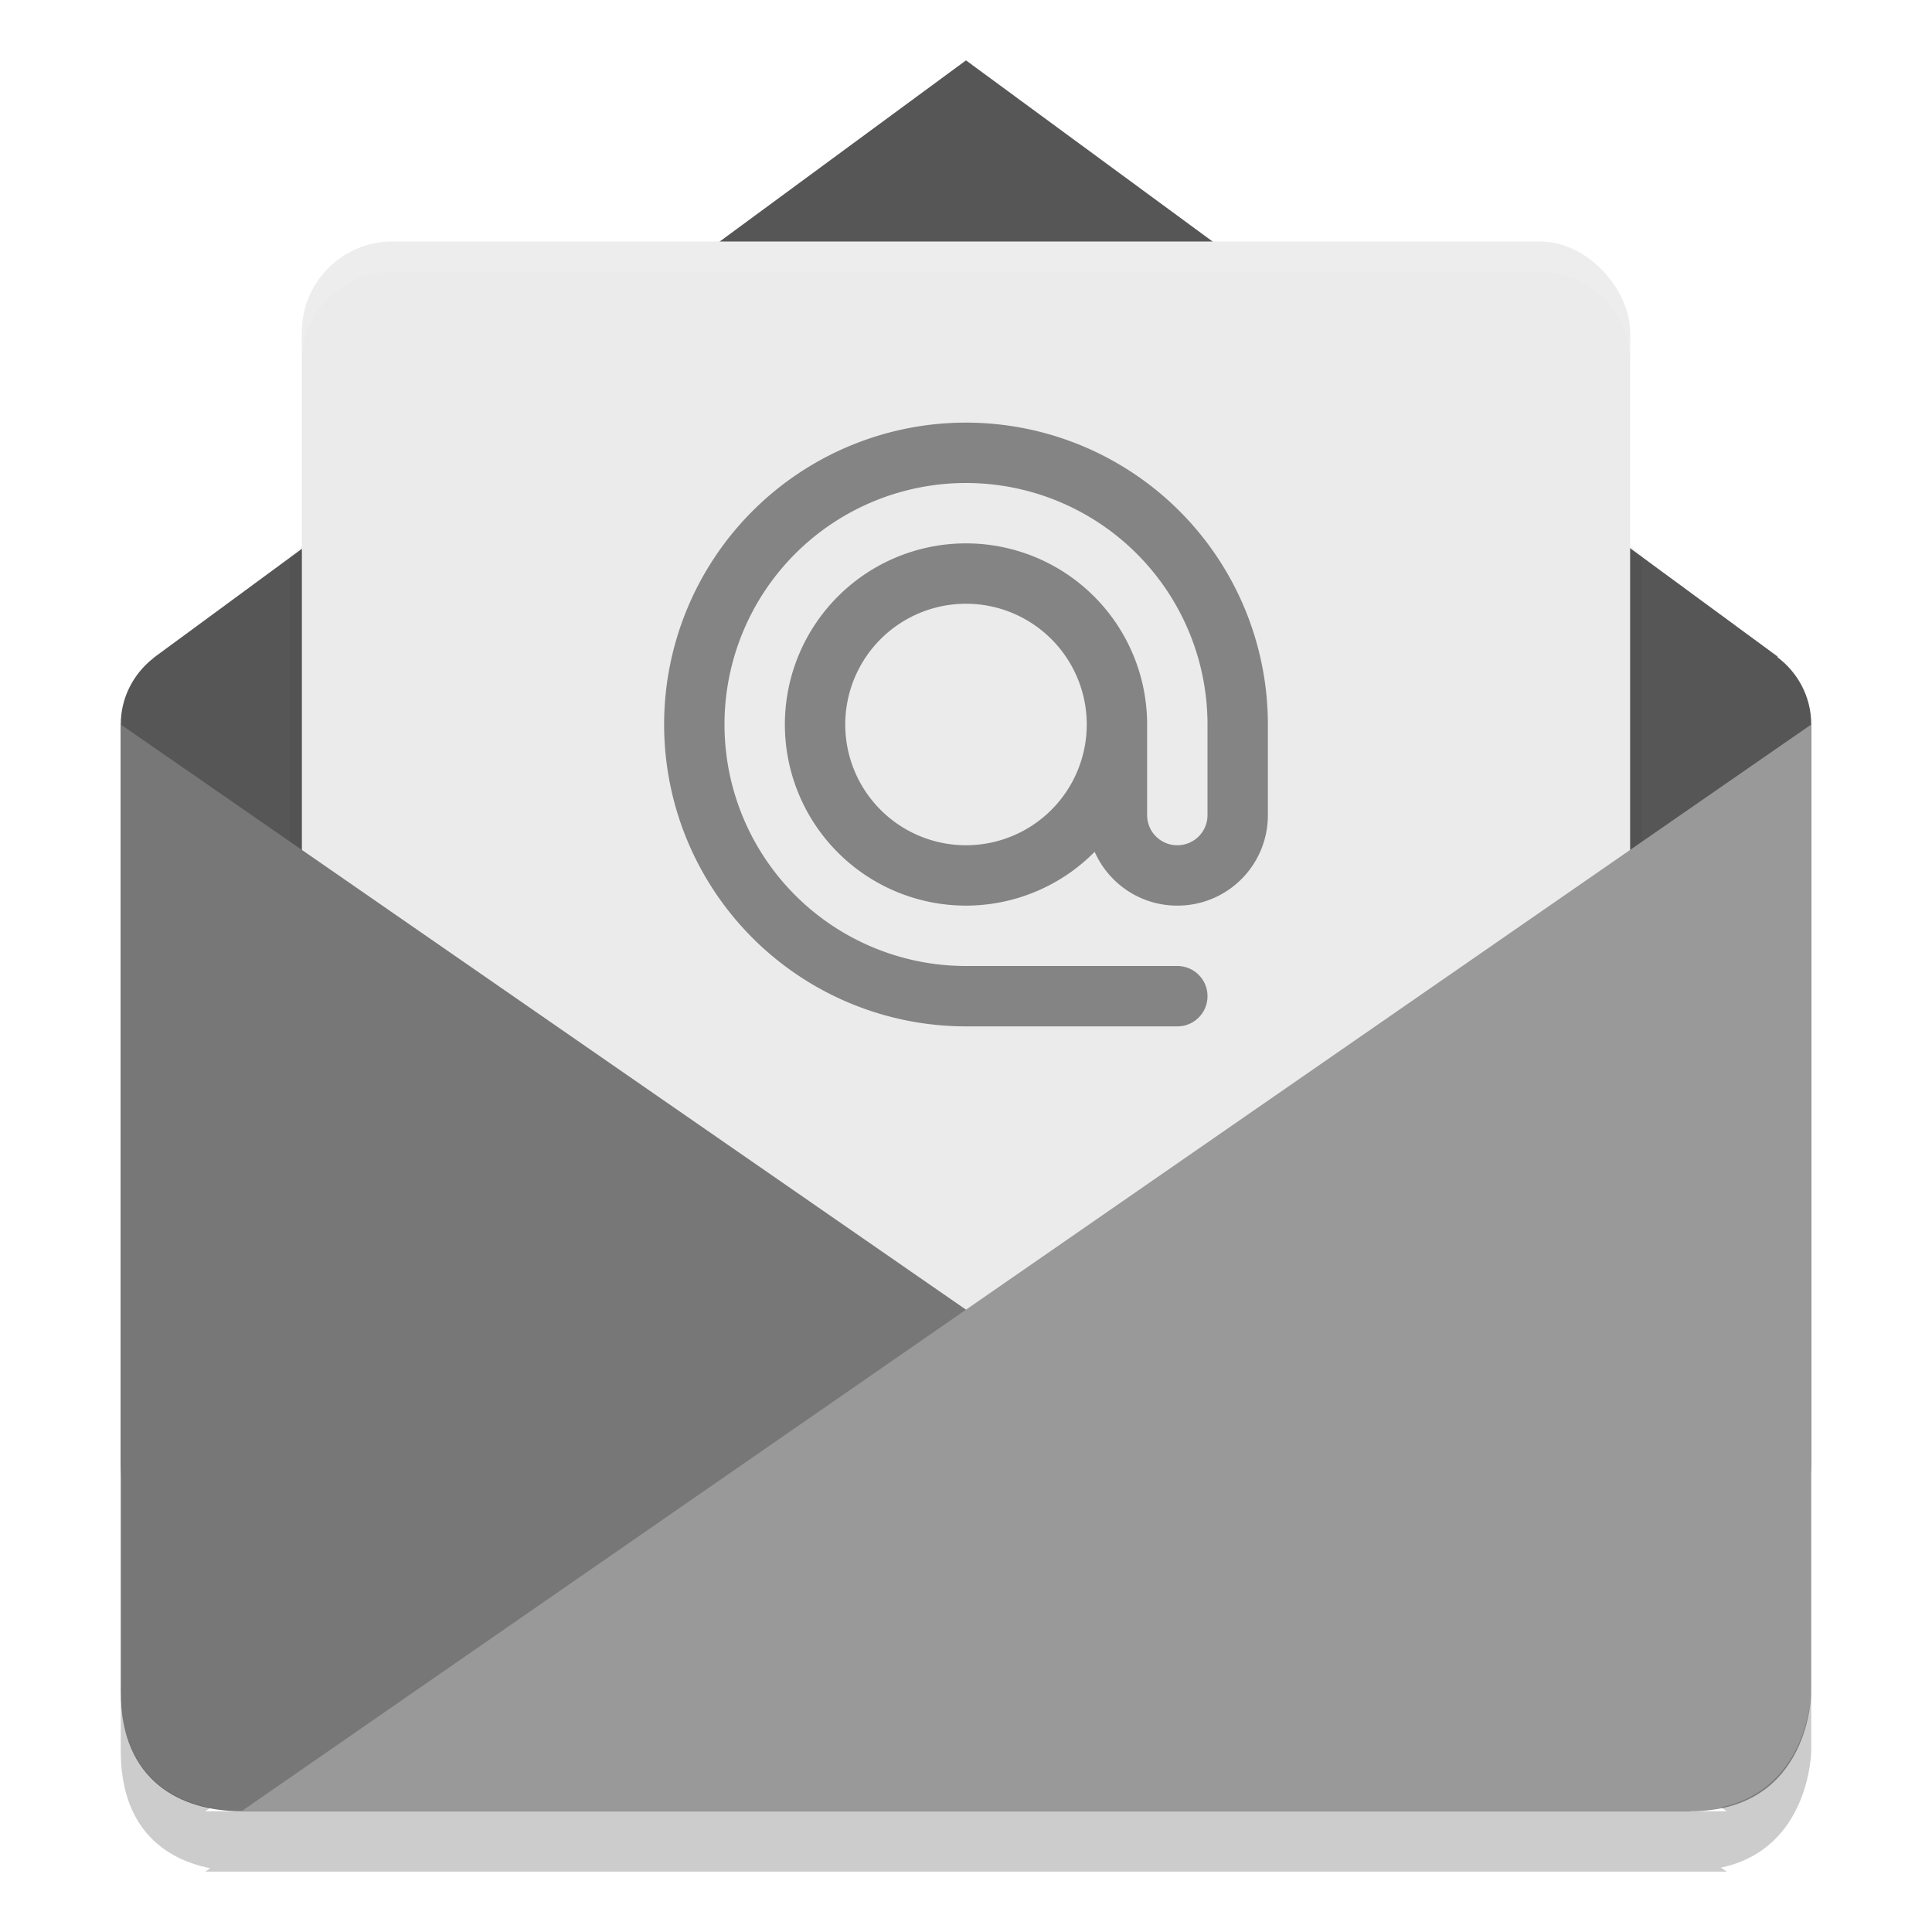 <svg xmlns="http://www.w3.org/2000/svg" width="32" height="32" version="1">
 <defs>
  <clipPath id="clipPath4403" clipPathUnits="userSpaceOnUse">
   <path fill="#a4a4a4" d="m160 238-19.09 14.324c-0.041 0.027-0.078 0.058-0.117 0.088l-0.023 0.018v0.003c-0.466 0.366-0.77 0.928-0.77 1.568l0 17.427c0 2.857 2.253 2.857 2.857 2.857h34.286s2.857 0 2.857-2.857l-0-17.427c0-0.655-0.317-1.229-0.801-1.594l0.009-0.011-19.207-14.395z"/>
  </clipPath>
  <filter id="filter4507" style="color-interpolation-filters:sRGB" width="1.218" height="1.268" x="-.11" y="-.13">
   <feGaussianBlur stdDeviation="1.45"/>
  </filter>
 </defs>
 <path fill="#565656" d="m2.637 10.827c-0.029 0.019-0.055 0.041-0.082 0.061l-0.016 0.012v0.002c-0.326 0.256-0.539 0.65-0.539 1.098l0 12.199c0 2 1.577 2 2 2h24s2 0 2-2l-0-12.199c0-0.459-0.222-0.861-0.561-1.116l0.006-0.008-13.445-9.876s-13.445 9.889-13.363 9.827z"/>
 <rect opacity=".2" width="32" height="26" x="144" y="243" clip-path="url(#clipPath4403)" filter="url(#filter4507)" rx="2" ry="2" transform="matrix(.7 0 0 .7 -96 -165.8)"/>
 <rect fill="#ebebeb" width="22" height="18" x="5" y="4" rx="1.5" ry="1.499"/>
 <path fill="#fff" opacity=".1" d="m6.5 4.001c-0.831 0-1.5 0.669-1.5 1.499v0.5c0-0.83 0.669-1.499 1.5-1.499h19c0.831 0 1.5 0.669 1.5 1.499v-0.5c0-0.83-0.669-1.499-1.5-1.499h-19z"/>
 <path fill="#777777" d="m2 12 26 18h-24c-1-0-2-0.494-2-1.978z"/>
 <path fill="#999999" d="m28 30c2 0 2-1.978 2-1.978v-16.022l-26 18z"/>
 <path fill="#848484" d="m16 7a5 5 0 0 0 -5 5 5 5 0 0 0 5 5h3.5c0.277 0 0.5-0.223 0.5-0.5s-0.223-0.5-0.5-0.5h-3.5a4 4 0 0 1 -4 -4 4 4 0 0 1 4 -4 4 4 0 0 1 4 4v1.5c0 0.277-0.223 0.5-0.5 0.5s-0.5-0.223-0.5-0.5v-1.5a3 3 0 0 0 -3 -3 3 3 0 0 0 -3 3 3 3 0 0 0 3 3 3 3 0 0 0 2.131 -0.891c0.233 0.525 0.756 0.891 1.369 0.891 0.831 0 1.5-0.669 1.5-1.5v-1.5a5 5 0 0 0 -5 -5zm0 3a2 2 0 0 1 2 2 2 2 0 0 1 -2 2 2 2 0 0 1 -2 -2 2 2 0 0 1 2 -2z"/>
 <path opacity=".2" d="m2 28v1c0 1.237 0.683 1.786 1.482 1.943l-0.082 0.057h25.2l-0.096-0.066c1.48-0.312 1.496-1.934 1.496-1.934v-1s-0.016 1.621-1.496 1.934l0.096 0.066h-25.2l0.082-0.057c-0.8-0.157-1.482-0.706-1.482-1.943z"/>
</svg>
